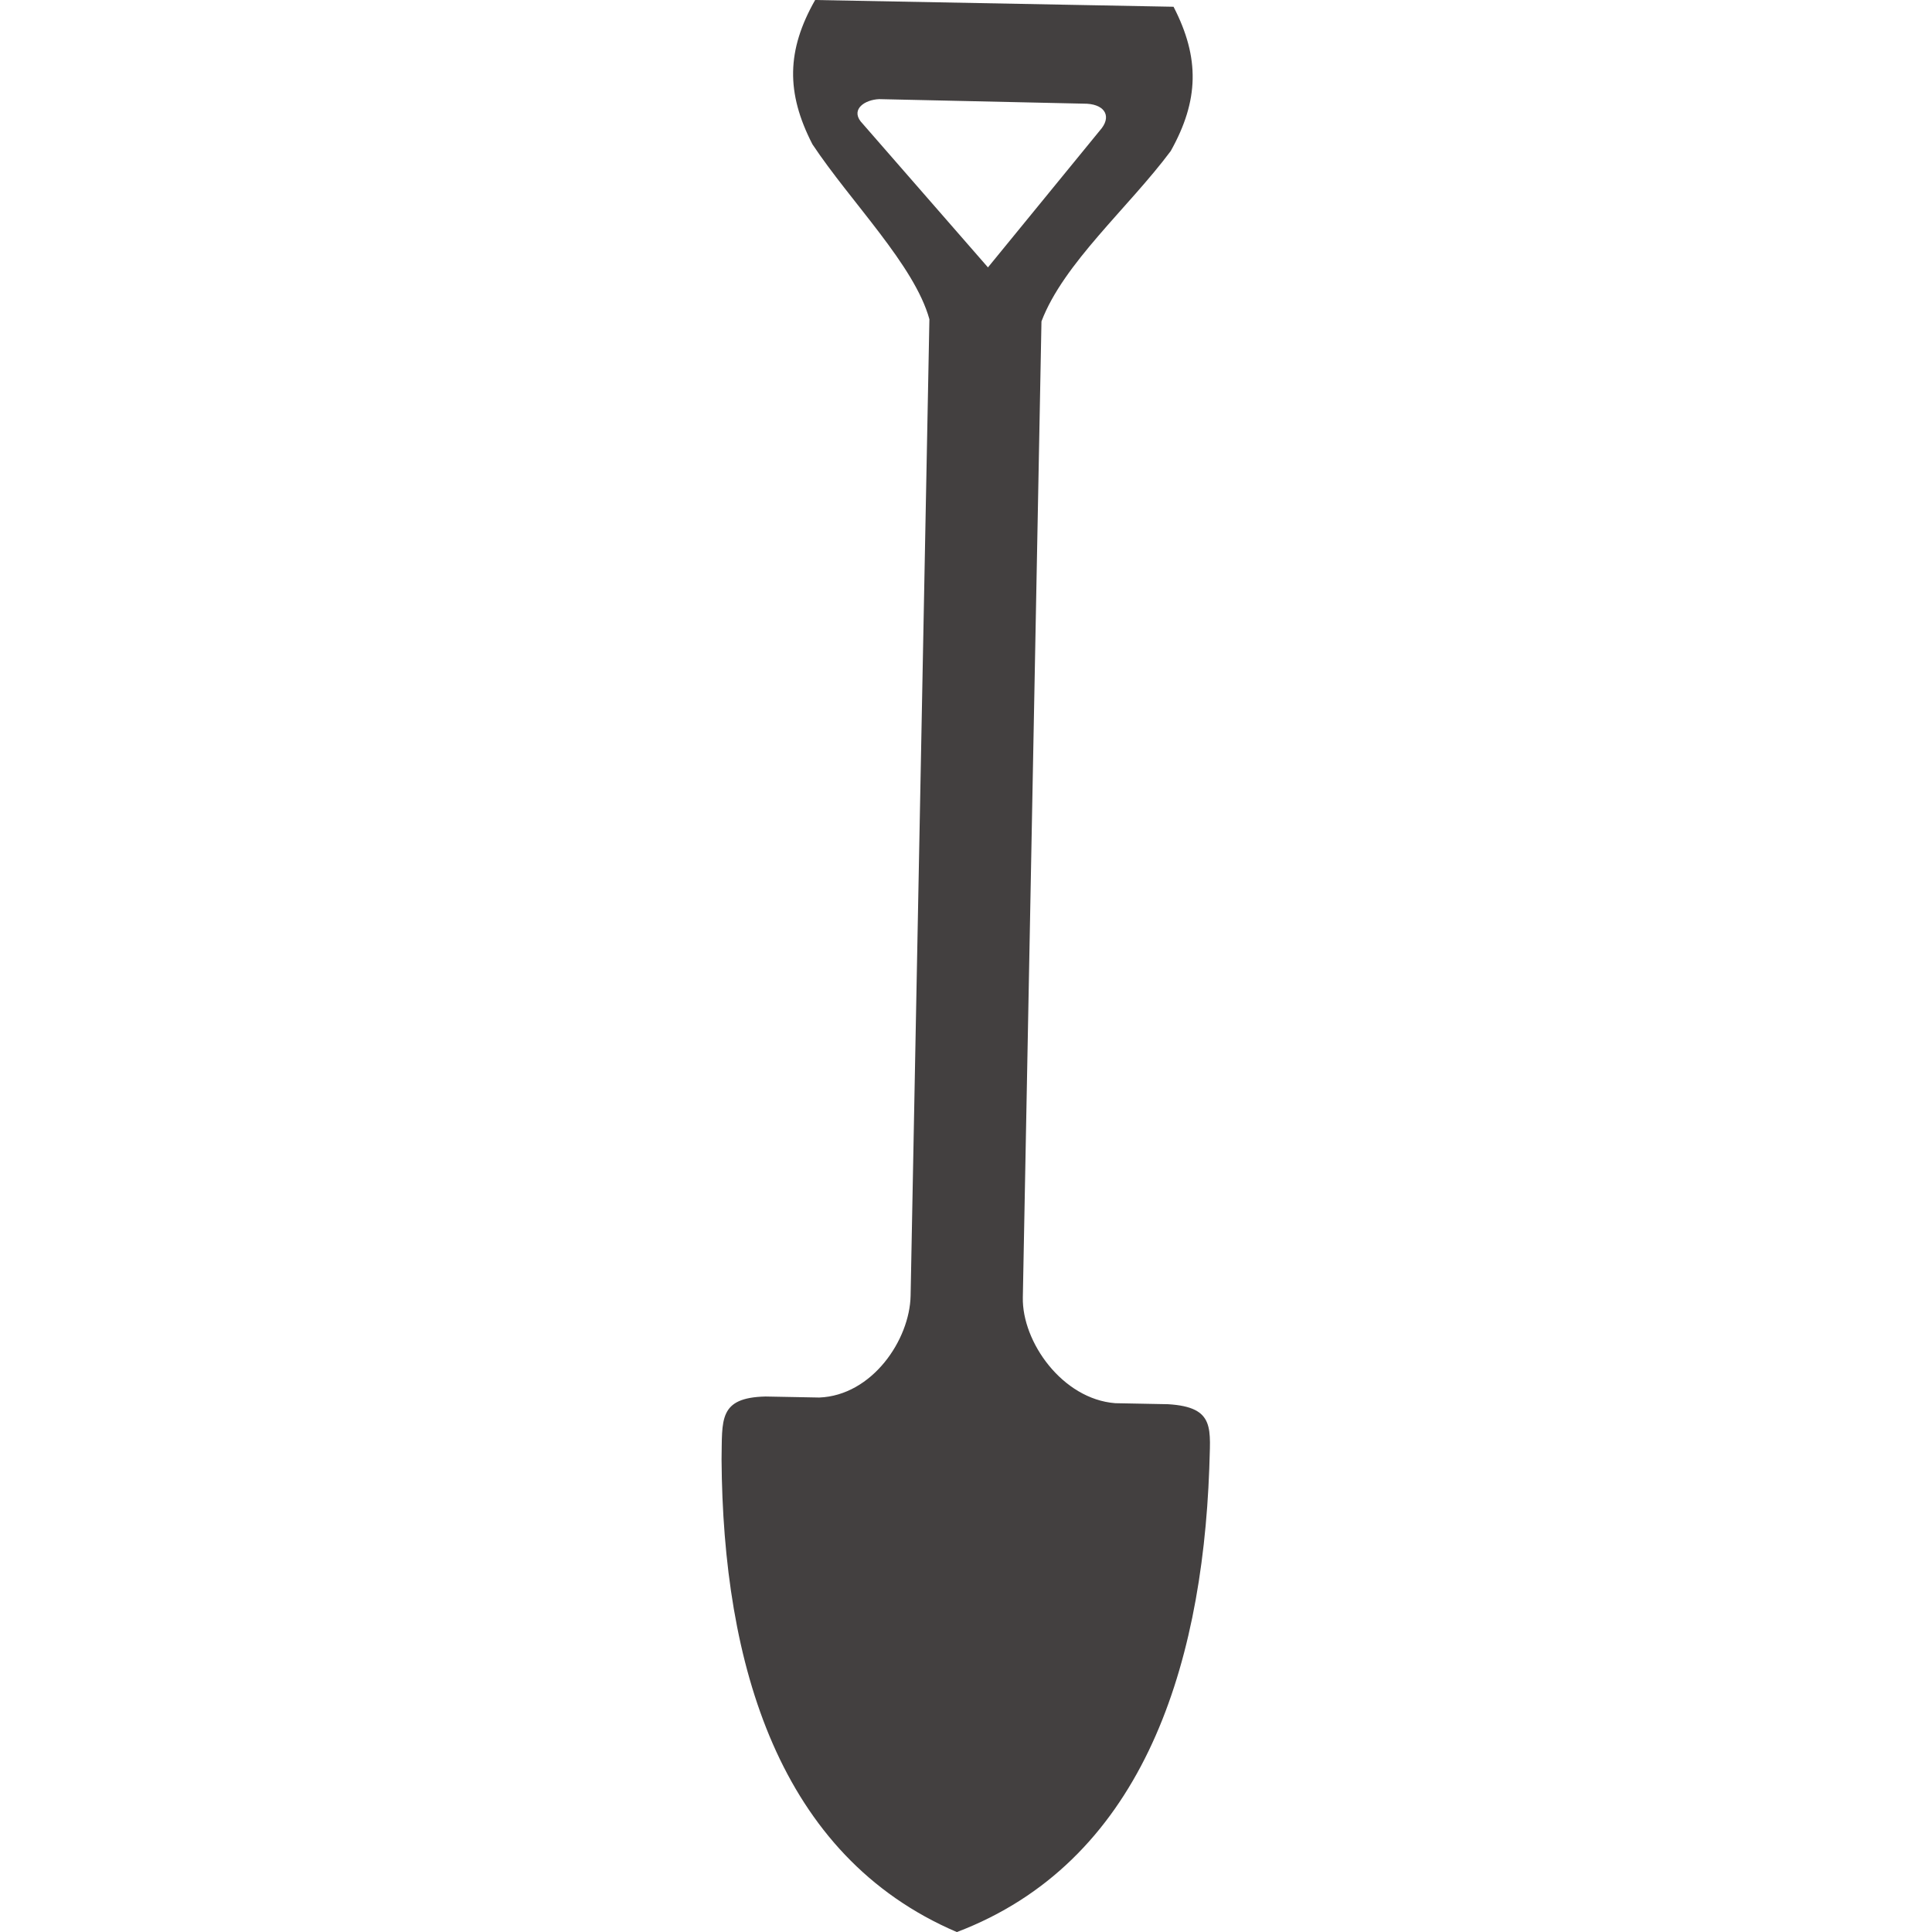 <svg id="Layer_1" data-name="Layer 1" xmlns="http://www.w3.org/2000/svg" viewBox="0 0 512 512"><title>shovel-glyph</title><path d="M311,1.79c7,13.55,6.75,24.83-.74,38.23C299.09,55,281.83,69.79,276,85.17l-4.94,258.69c-.23,11.76,10.48,26.91,24.48,28l14,.27c12.81.77,11.14,6.63,10.93,17.08-2,54.19-18.61,104.44-66.89,122.81-47.27-20.21-62-71-62.36-125.28.21-10.45-.9-16.35,11.65-16.65l14.23.27c14-.53,24-15.26,24.22-27L246.3,84.6c-3.94-14.31-20.79-31-31-46.37-7.05-13.7-6.83-24.94.72-38.23l95,1.79ZM233,26.27h0c-3.78.15-7.44,2.61-4.94,5.88l33.76,38.71L292,33.94c2.6-3.49.46-6.53-4.85-6.47Z" fill="#434040" fill-rule="evenodd"/></svg>